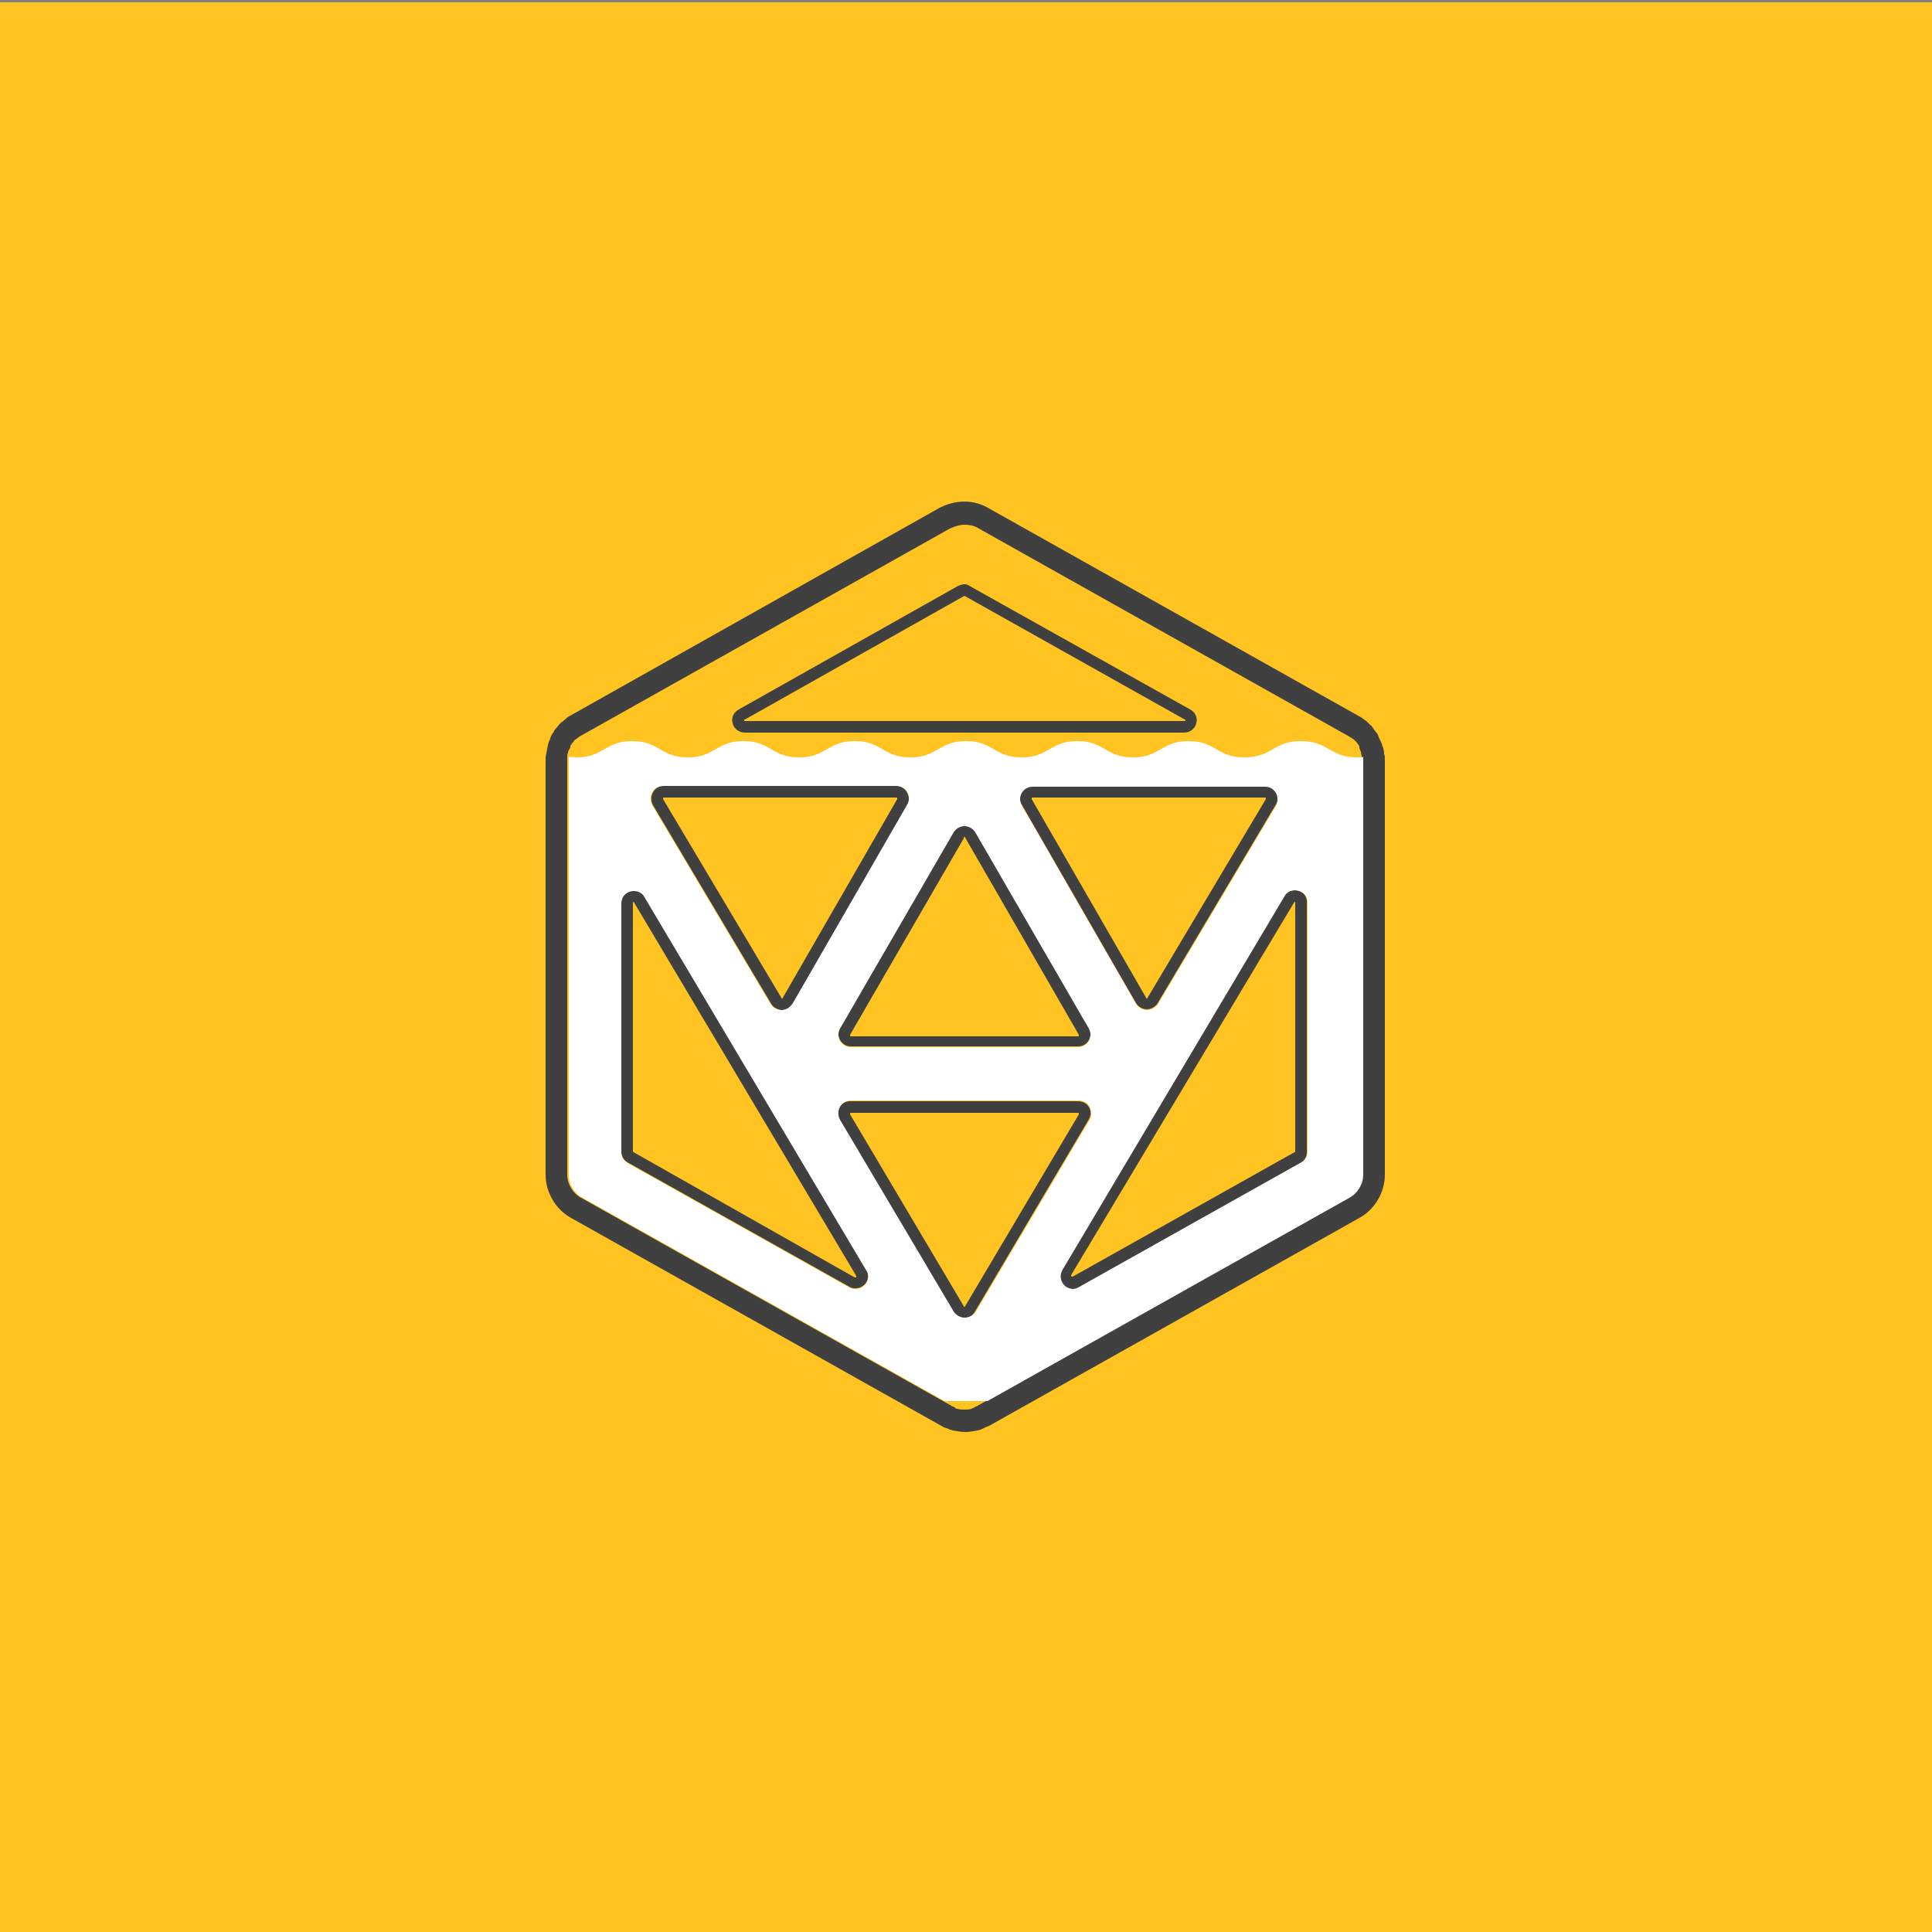 <?xml version="1.0" encoding="utf-8"?>
<!-- Generator: Adobe Illustrator 21.1.0, SVG Export Plug-In . SVG Version: 6.00 Build 0)  -->
<svg version="1.1" id="Layer_1" xmlns="http://www.w3.org/2000/svg" xmlns:xlink="http://www.w3.org/1999/xlink" x="0px" y="0px"
	 viewBox="0 0 250 250" style="enable-background:new 0 0 250 250;" xml:space="preserve">
<rect x="0" y="0" width="250" height="250" fill="#808080" stroke="none"/>
<style type="text/css">
	.st0{fill:#FFC421;}
	.st1{fill:none;stroke:#CCCCCC;stroke-width:1.5;stroke-linecap:round;stroke-linejoin:round;stroke-miterlimit:10;}
	.st2{fill:#404041;}
	.st3{fill:#FFFFFF;}
	.st4{fill:none;stroke:#CCCCCC;stroke-width:1.5;stroke-miterlimit:10;}
	.st5{clip-path:url(#SVGID_2_);}
	.st6{fill:none;}
	.st7{fill:none;stroke:#FFC421;stroke-width:1.5;stroke-linecap:round;stroke-linejoin:round;stroke-miterlimit:10;}
	.st8{fill:none;stroke:#CCCCCC;stroke-width:0.523;stroke-miterlimit:10;}
	.st9{fill:none;stroke:#FFFFFF;stroke-width:3.2;stroke-linecap:round;stroke-linejoin:round;stroke-miterlimit:10;}
	.st10{fill:none;stroke:#FFFFFF;stroke-width:3;stroke-linecap:round;stroke-linejoin:round;stroke-miterlimit:10;}
</style>
<rect x="-1" y="0.3" class="st0" width="251" height="251"/>
<g>
	<g>
		<path class="st2" d="M124.8,67.9c0.6,0,1.2,0.1,1.7,0.4l47.9,26.9c0,0,0,0,0,0c0.2,0.1,0.3,0.2,0.5,0.3c0.1,0.1,0.2,0.1,0.3,0.2
			c0.1,0.1,0.2,0.2,0.3,0.3c0.1,0.1,0.2,0.3,0.3,0.4c0,0,0,0,0,0c0.1,0.1,0.1,0.2,0.1,0.4c0.1,0.2,0.1,0.3,0.2,0.5
			c0,0.2,0.1,0.4,0.1,0.6c0,0.1,0,0.2,0,0.3V152c0,1.3-0.7,2.4-1.8,3l-47.9,26.9c-0.1,0.1-0.3,0.1-0.4,0.2c-0.1,0.1-0.3,0.1-0.4,0.2
			c-0.3,0.1-0.6,0.1-0.9,0.1c-0.3,0-0.6,0-0.9-0.1c-0.2,0-0.3-0.1-0.4-0.2c-0.1-0.1-0.3-0.1-0.4-0.2L75.2,155
			c-1.1-0.6-1.8-1.8-1.8-3V98.3c0-0.1,0-0.2,0-0.3c0-0.2,0-0.4,0.1-0.6c0-0.2,0.1-0.3,0.2-0.5c0.1-0.1,0.1-0.2,0.1-0.4c0,0,0,0,0,0
			c0.1-0.1,0.2-0.3,0.3-0.4c0.1-0.1,0.2-0.2,0.2-0.3c0.1-0.1,0.2-0.1,0.3-0.2c0.1-0.1,0.3-0.2,0.4-0.3c0,0,0,0,0,0l47.9-26.9
			C123.6,68.1,124.2,67.9,124.8,67.9 M124.8,64.9c-1.1,0-2.2,0.3-3.2,0.8L73.8,92.6l0,0c-0.1,0-0.1,0.1-0.2,0.1
			c-0.3,0.2-0.5,0.4-0.6,0.5l0,0c-0.1,0.1-0.3,0.2-0.5,0.4c-0.2,0.2-0.4,0.5-0.5,0.6l0,0c-0.1,0.1-0.3,0.3-0.4,0.6
			c0,0-0.1,0.1-0.1,0.1l0,0c-0.2,0.3-0.3,0.6-0.3,0.7l0,0c-0.1,0.2-0.2,0.4-0.3,0.8c-0.1,0.4-0.1,0.7-0.2,1l0,0
			c0,0.2-0.1,0.4-0.1,0.7V152c0,2.3,1.3,4.5,3.3,5.6l47.9,26.9c0.3,0.2,0.6,0.3,0.7,0.3l0,0c0.2,0.1,0.4,0.2,0.8,0.3
			c0.5,0.1,1.1,0.2,1.6,0.2c0.5,0,1.1-0.1,1.6-0.2c0.4-0.1,0.6-0.2,0.8-0.3l0,0c0.2-0.1,0.4-0.2,0.7-0.3l47.9-26.9
			c2-1.1,3.3-3.3,3.3-5.6V98.3c0-0.3,0-0.6-0.1-0.7l0,0c0-0.2,0-0.6-0.2-1c-0.1-0.4-0.2-0.6-0.3-0.8l0,0c-0.1-0.2-0.2-0.4-0.3-0.7
			c0-0.1-0.1-0.1-0.1-0.2c0,0,0,0,0,0c-0.2-0.2-0.3-0.4-0.4-0.5l0,0c-0.1-0.1-0.2-0.4-0.5-0.6c-0.2-0.2-0.4-0.4-0.5-0.5l0,0
			c-0.2-0.1-0.4-0.3-0.7-0.5c-0.1,0-0.1-0.1-0.2-0.1l0,0L128,65.8C127,65.2,125.9,64.9,124.8,64.9L124.8,64.9z"/>
	</g>
</g>
<g>
	<g>
		<path class="st2" d="M139.5,144c0,0,0.1,0,0.1,0.1c0,0.1,0,0.1,0,0.1L124.9,169c0,0,0,0.1-0.1,0.1c-0.1,0-0.1,0-0.1-0.1
			l-14.7-24.8c0,0,0-0.1,0-0.1c0-0.1,0.1-0.1,0.1-0.1H139.5 M139.5,142.5h-29.5c-1.3,0-2,1.4-1.4,2.5l14.7,24.8
			c0.3,0.5,0.9,0.8,1.4,0.8c0.5,0,1.1-0.3,1.4-0.8l14.7-24.8C141.6,143.8,140.8,142.5,139.5,142.5L139.5,142.5z"/>
	</g>
	<g>
		<path class="st2" d="M116,103.2c0,0,0.1,0,0.1,0.1c0,0.1,0,0.1,0,0.1l-14.8,25.7c0,0,0,0.1-0.1,0.1c-0.1,0-0.1,0-0.1-0.1
			l-15.3-25.7c0,0,0-0.1,0-0.1c0-0.1,0.1-0.1,0.1-0.1H116 M116,101.7H85.9c-1.3,0-2,1.4-1.4,2.5l15.3,25.7c0.3,0.5,0.9,0.8,1.4,0.8
			c0.5,0,1.1-0.3,1.4-0.8l14.8-25.7C118,103.1,117.2,101.7,116,101.7L116,101.7z"/>
	</g>
	<g>
		<path class="st2" d="M124.8,108.3c0.1,0,0.1,0,0.1,0.1l14.7,25.5c0,0,0,0.1,0,0.1c0,0.1-0.1,0.1-0.1,0.1h-29.4c0,0-0.1,0-0.1-0.1
			c0-0.1,0-0.1,0-0.1l14.7-25.4C124.7,108.4,124.7,108.3,124.8,108.3 M124.8,106.8c-0.5,0-1.1,0.3-1.4,0.8l-14.7,25.4
			c-0.6,1.1,0.2,2.4,1.4,2.4h29.4c1.3,0,2-1.4,1.4-2.4l-14.7-25.4C125.9,107.1,125.3,106.8,124.8,106.8L124.8,106.8z"/>
	</g>
	<g>
		<path class="st2" d="M163.7,103.2c0,0,0.1,0,0.1,0.1c0,0.1,0,0.1,0,0.1l-15.3,25.7c0,0,0,0.1-0.1,0.1c-0.1,0-0.1,0-0.1-0.1
			l-14.8-25.7c0,0,0-0.1,0-0.1c0-0.1,0.1-0.1,0.1-0.1H163.7 M163.7,101.7h-30.1c-1.3,0-2,1.4-1.4,2.4l14.8,25.7
			c0.3,0.5,0.9,0.8,1.4,0.8c0.5,0,1.1-0.3,1.4-0.8l15.3-25.7C165.7,103.1,165,101.7,163.7,101.7L163.7,101.7z"/>
	</g>
	<g>
		<path class="st2" d="M124.8,77.1C124.8,77.1,124.8,77.1,124.8,77.1l28.5,16c0,0,0.1,0,0.1,0.1c0,0.1-0.1,0.1-0.1,0.1H96.4
			c-0.1,0-0.1,0-0.1-0.1c0-0.1,0-0.1,0.1-0.1L124.8,77.1C124.7,77.1,124.8,77.1,124.8,77.1 M124.8,75.6c-0.3,0-0.5,0.1-0.8,0.2
			L95.6,91.8c-1.5,0.8-0.9,3,0.8,3h56.8c1.7,0,2.3-2.2,0.8-3l-28.4-15.9C125.3,75.7,125.1,75.6,124.8,75.6L124.8,75.6z"/>
	</g>
	<g>
		<path class="st2" d="M82,116.7C82.1,116.7,82.1,116.7,82,116.7l28.8,48.4c0,0.1,0,0.1,0,0.1c0,0.1-0.1,0.1-0.1,0.1c0,0,0,0-0.1,0
			L82,149.1c0,0-0.1-0.1-0.1-0.1v-32.2C81.9,116.8,81.9,116.7,82,116.7 M82,115.2c-0.8,0-1.6,0.6-1.6,1.6V149c0,0.6,0.3,1.1,0.8,1.4
			l28.7,16.1c0.3,0.2,0.5,0.2,0.8,0.2c1.2,0,2.1-1.3,1.4-2.5L83.4,116C83.1,115.4,82.6,115.2,82,115.2L82,115.2z"/>
	</g>
	<g>
		<path class="st2" d="M167.5,116.7c0.1,0,0.1,0.1,0.1,0.1V149c0,0,0,0.1-0.1,0.1l-28.7,16.1c0,0-0.1,0-0.1,0c0,0-0.1,0-0.1-0.1
			c0,0,0,0,0-0.1L167.5,116.7C167.5,116.7,167.5,116.7,167.5,116.7 M167.5,115.2c-0.5,0-1.1,0.2-1.4,0.8l-28.7,48.3
			c-0.7,1.2,0.2,2.5,1.4,2.5c0.3,0,0.5-0.1,0.8-0.2l28.7-16.1c0.5-0.3,0.8-0.8,0.8-1.4v-32.2C169.2,115.8,168.4,115.2,167.5,115.2
			L167.5,115.2z"/>
	</g>
</g>
<g>
	<defs>
		<path id="SVGID_1_" d="M182.9,95.9c-3.6,0-3.6,2.1-7.3,2.1c-3.6,0-3.6-2.1-7.3-2.1c-3.6,0-3.6,2.1-7.3,2.1c-3.6,0-3.6-2.1-7.2-2.1
			c-3.6,0-3.6,2.1-7.2,2.1c-3.6,0-3.6-2.1-7.2-2.1c-3.6,0-3.6,2.1-7.2,2.1c-3.6,0-3.6-2.1-7.2-2.1c-3.6,0-3.6,2.1-7.2,2.1
			c-3.6,0-3.6-2.1-7.2-2.1c-3.6,0-3.6,2.1-7.2,2.1c-3.6,0-3.6-2.1-7.2-2.1c-3.6,0-3.6,2.1-7.2,2.1c-3.6,0-3.6-2.1-7.2-2.1
			c-3.6,0-3.6,2.1-7.2,2.1c-3.6,0-3.6-2.1-7.2-2.1v85.4h116V95.9z"/>
	</defs>
	<clipPath id="SVGID_2_">
		<use xlink:href="#SVGID_1_"  style="overflow:visible;"/>
	</clipPath>
	<g class="st5">
		<g>
			<path class="st3" d="M124.8,181.8c-0.3,0-0.5,0-0.8-0.1c-0.1,0-0.2-0.1-0.2-0.1l-0.1-0.1l-0.2-0.1c-0.1,0-0.1,0-0.2-0.1
				l-47.9-26.9c-0.9-0.5-1.5-1.5-1.5-2.6V98.3c0,0,0-0.1,0-0.1c0-0.1,0-0.1,0-0.2l0-0.1c0-0.1,0-0.2,0-0.4c0-0.1,0.1-0.2,0.1-0.2
				l0.1-0.1c0-0.1,0-0.1,0.1-0.2c0,0,0-0.1,0.1-0.1c0.1-0.1,0.1-0.2,0.2-0.2l0.1-0.1l0.1-0.1c0,0,0.1-0.1,0.1-0.1
				c0,0,0.1-0.1,0.1-0.1c0,0,0.2-0.2,0.2-0.2c0.1-0.1,0.2-0.2,0.3-0.2l0.1,0l47.8-26.8c0.4-0.2,0.9-0.4,1.5-0.4c0.5,0,1,0.1,1.5,0.4
				l47.9,26.9c0.1,0.1,0.2,0.2,0.3,0.2l0.1,0.1c0,0,0.1,0.1,0.1,0.1c0,0,0.1,0,0.1,0.1c0,0,0.1,0.1,0.1,0.1l0.1,0.1l0.1,0.1
				c0.1,0.1,0.1,0.1,0.2,0.2c0,0.1,0.1,0.1,0.1,0.2c0,0.1,0,0.1,0.1,0.2l0.1,0.1c0,0.1,0.1,0.2,0.1,0.3c0,0.1,0,0.2,0,0.4l0,0.1
				c0,0.1,0,0.1,0,0.2c0,0,0,0.1,0,0.1V152c0,1.1-0.6,2.1-1.5,2.6l-47.9,26.9c-0.1,0-0.1,0-0.2,0.1l-0.2,0.1l-0.1,0.1
				c-0.1,0-0.1,0.1-0.2,0.1C125.3,181.8,125,181.8,124.8,181.8z M110.1,142c-0.8,0-1.5,0.4-1.8,1.1c-0.4,0.7-0.4,1.5,0,2.1L123,170
				c0.4,0.7,1.1,1,1.8,1c0.8,0,1.4-0.4,1.8-1l14.7-24.8c0.4-0.7,0.4-1.5,0-2.1c-0.4-0.7-1.1-1.1-1.8-1.1H110.1z M167.5,114.7
				c-0.8,0-1.4,0.4-1.8,1L137,164c-0.4,0.7-0.4,1.5,0,2.1c0.4,0.7,1.1,1.1,1.9,1.1c0.4,0,0.7-0.1,1-0.3l28.7-16.1
				c0.7-0.4,1.1-1.1,1.1-1.9v-32.2C169.7,115.5,168.6,114.7,167.5,114.7z M82,114.7c-1.1,0-2.1,0.8-2.1,2.1V149
				c0,0.8,0.4,1.5,1.1,1.9l28.7,16.1c0.3,0.2,0.7,0.3,1,0.3c0.8,0,1.5-0.4,1.9-1.1c0.4-0.7,0.4-1.5,0-2.1l-28.7-48.3
				C83.5,115.1,82.8,114.7,82,114.7z M124.8,106.3c-0.8,0-1.5,0.4-1.8,1.1l-14.7,25.4c-0.4,0.7-0.4,1.5,0,2.1s1.1,1.1,1.8,1.1h29.4
				c0.8,0,1.5-0.4,1.8-1.1c0.4-0.7,0.4-1.5,0-2.1l-14.7-25.4C126.2,106.7,125.6,106.3,124.8,106.3z M133.6,101.2
				c-0.8,0-1.5,0.4-1.8,1.1c-0.4,0.7-0.4,1.5,0,2.1l14.8,25.7c0.4,0.7,1.1,1.1,1.8,1.1c0.8,0,1.4-0.4,1.8-1l15.3-25.7
				c0.4-0.7,0.4-1.5,0-2.1c-0.4-0.7-1.1-1.1-1.8-1.1H133.6z M85.9,101.2c-0.8,0-1.5,0.4-1.8,1.1c-0.4,0.7-0.4,1.5,0,2.1l15.3,25.7
				c0.4,0.7,1.1,1,1.8,1c0.8,0,1.5-0.4,1.8-1.1l14.8-25.7c0.4-0.7,0.4-1.5,0-2.1c-0.4-0.7-1.1-1.1-1.8-1.1H85.9z"/>
		</g>
		<g>
			<path class="st3" d="M124.8,68.9c0.4,0,0.8,0.1,1.2,0.3l47.8,26.8l0,0l0.1,0.1c0.1,0,0.1,0.1,0.2,0.2l0.1,0.1
				c0.1,0,0.1,0.1,0.2,0.1l0,0c0,0,0,0.1,0.1,0.1c0,0.1,0.1,0.1,0.1,0.2l0.1,0.1c0,0,0.1,0.1,0.1,0.2l0,0c0,0,0,0,0,0.1
				c0,0.1,0,0.1,0.1,0.2l0.1,0.1c0,0.1,0.1,0.1,0.1,0.2c0,0.1,0,0.2,0,0.3l0,0.1c0,0.1,0,0.1,0,0.2l0,0V152c0,0.9-0.5,1.7-1.3,2.2
				L126,181c0,0-0.1,0-0.1,0c-0.1,0-0.1,0-0.2,0.1c-0.1,0-0.1,0-0.2,0.1c0,0-0.1,0-0.1,0.1c-0.2,0.1-0.4,0.1-0.6,0.1
				c-0.2,0-0.4,0-0.6-0.1c-0.1,0-0.1,0-0.1-0.1c-0.1,0-0.1,0-0.2-0.1c-0.1,0-0.1,0-0.2-0.1c0,0-0.1,0-0.1,0l-47.9-26.9
				c-0.8-0.4-1.3-1.3-1.3-2.2l0-53.7l0-0.1c0-0.1,0-0.1,0-0.2l0-0.1c0-0.1,0-0.2,0-0.3c0-0.1,0-0.1,0.1-0.2l0.1-0.1
				c0-0.1,0.1-0.1,0.1-0.2c0,0,0,0,0-0.1l0,0c0-0.1,0.1-0.1,0.1-0.2l0.1-0.1c0-0.1,0.1-0.1,0.1-0.2c0,0,0-0.1,0-0.1l0.1,0
				c0.1,0,0.1-0.1,0.2-0.1l0.1-0.1c0.1-0.1,0.2-0.1,0.2-0.2l0.1-0.1l0,0l47.8-26.8C123.9,69,124.4,68.9,124.8,68.9 M148.4,131.7
				c0.9,0,1.8-0.5,2.3-1.3l15.3-25.7c0.5-0.8,0.5-1.8,0-2.6c-0.5-0.8-1.3-1.3-2.3-1.3h-30.1c-0.9,0-1.8,0.5-2.3,1.3
				c-0.5,0.8-0.5,1.8,0,2.6l14.8,25.7C146.6,131.2,147.5,131.7,148.4,131.7 M101.1,131.7c0.9,0,1.8-0.5,2.3-1.3l14.8-25.7
				c0.5-0.8,0.5-1.8,0-2.6c-0.5-0.8-1.3-1.3-2.3-1.3H85.9c-1,0-1.8,0.5-2.3,1.3c-0.5,0.8-0.5,1.8,0,2.6l15.3,25.7
				C99.4,131.2,100.2,131.7,101.1,131.7 M110.1,136.5h29.4c0.9,0,1.8-0.5,2.3-1.3c0.5-0.8,0.5-1.8,0-2.6l-14.7-25.4
				c-0.5-0.8-1.3-1.3-2.3-1.3c-0.9,0-1.8,0.5-2.3,1.3l-14.7,25.4c-0.5,0.8-0.5,1.8,0,2.6C108.3,136,109.1,136.5,110.1,136.5
				 M138.9,167.8c0.4,0,0.9-0.1,1.3-0.3l28.7-16.1c0.8-0.5,1.3-1.3,1.3-2.3v-32.2c0-0.8-0.3-1.4-0.8-1.9c-0.5-0.4-1.1-0.7-1.8-0.7
				c0,0,0,0,0,0c-0.9,0-1.8,0.5-2.2,1.3l-28.7,48.3c-0.5,0.8-0.5,1.8,0,2.6C137,167.2,137.9,167.8,138.9,167.8 M110.7,167.8
				c0.9,0,1.8-0.5,2.3-1.4c0.5-0.8,0.5-1.8,0-2.6l-28.7-48.3c-0.5-0.8-1.3-1.3-2.2-1.3c-1.3,0-2.6,1-2.6,2.6V149
				c0,0.9,0.5,1.8,1.3,2.3l28.7,16.1C109.8,167.6,110.3,167.8,110.7,167.8 M124.8,171.5c0.9,0,1.8-0.5,2.3-1.3l14.7-24.8
				c0.5-0.8,0.5-1.8,0-2.6c-0.5-0.8-1.3-1.3-2.3-1.3h-29.5c-1,0-1.8,0.5-2.3,1.3c-0.5,0.8-0.5,1.8,0,2.6l14.7,24.8
				C123,171,123.9,171.5,124.8,171.5 M124.8,67.9c-0.6,0-1.2,0.1-1.7,0.4L75.2,95.2c0,0,0,0,0,0c-0.2,0.1-0.3,0.2-0.4,0.3
				c-0.1,0.1-0.2,0.1-0.3,0.2c-0.1,0.1-0.2,0.2-0.2,0.3c-0.1,0.1-0.2,0.3-0.3,0.4c0,0,0,0,0,0c-0.1,0.1-0.1,0.2-0.1,0.4
				c-0.1,0.2-0.1,0.3-0.2,0.5c0,0.2-0.1,0.4-0.1,0.6c0,0.1,0,0.2,0,0.3V152c0,1.3,0.7,2.4,1.8,3l47.9,26.9c0.1,0.1,0.3,0.1,0.4,0.2
				c0.1,0.1,0.3,0.1,0.4,0.2c0.3,0.1,0.6,0.1,0.9,0.1c0.3,0,0.6,0,0.9-0.1c0.2,0,0.3-0.1,0.4-0.2c0.1-0.1,0.3-0.1,0.4-0.2l47.9-26.9
				c1.1-0.6,1.8-1.8,1.8-3V98.3c0-0.1,0-0.2,0-0.3c0-0.2,0-0.4-0.1-0.6c0-0.2-0.1-0.3-0.2-0.5c-0.1-0.1-0.1-0.2-0.1-0.4c0,0,0,0,0,0
				c-0.1-0.1-0.2-0.3-0.3-0.4c-0.1-0.1-0.2-0.2-0.3-0.3c-0.1-0.1-0.2-0.1-0.3-0.2c-0.1-0.1-0.3-0.2-0.5-0.3c0,0,0,0,0,0l-47.9-26.9
				C126,68.1,125.4,67.9,124.8,67.9L124.8,67.9z M148.4,130.7c-0.5,0-1.1-0.3-1.4-0.8l-14.8-25.7c-0.6-1.1,0.2-2.4,1.4-2.4h30.1
				c1.3,0,2,1.4,1.4,2.5l-15.3,25.7C149.5,130.4,149,130.7,148.4,130.7L148.4,130.7z M101.1,130.7c-0.5,0-1.1-0.3-1.4-0.8
				l-15.3-25.7c-0.6-1.1,0.1-2.5,1.4-2.5H116c1.3,0,2,1.4,1.4,2.4l-14.8,25.7C102.2,130.4,101.7,130.7,101.1,130.7L101.1,130.7z
				 M110.1,135.5c-1.3,0-2-1.4-1.4-2.4l14.7-25.4c0.3-0.5,0.9-0.8,1.4-0.8c0.5,0,1.1,0.3,1.4,0.8l14.7,25.4c0.6,1.1-0.2,2.4-1.4,2.4
				H110.1L110.1,135.5z M138.9,166.8c-1.2,0-2.1-1.3-1.4-2.5l28.7-48.3c0.3-0.6,0.9-0.8,1.4-0.8c0.8,0,1.6,0.6,1.6,1.6V149
				c0,0.6-0.3,1.1-0.8,1.4l-28.7,16.1C139.4,166.7,139.1,166.8,138.9,166.8L138.9,166.8z M110.7,166.8c-0.3,0-0.5-0.1-0.8-0.2
				l-28.7-16.1c-0.5-0.3-0.8-0.8-0.8-1.4v-32.2c0-1,0.8-1.6,1.6-1.6c0.5,0,1.1,0.2,1.4,0.8l28.7,48.3
				C112.8,165.5,111.9,166.8,110.7,166.8L110.7,166.8z M124.8,170.5c-0.5,0-1.1-0.3-1.4-0.8l-14.7-24.8c-0.6-1.1,0.1-2.5,1.4-2.5
				h29.5c1.3,0,2,1.4,1.4,2.5l-14.7,24.8C125.9,170.3,125.3,170.5,124.8,170.5L124.8,170.5z"/>
		</g>
	</g>
</g>
</svg>
